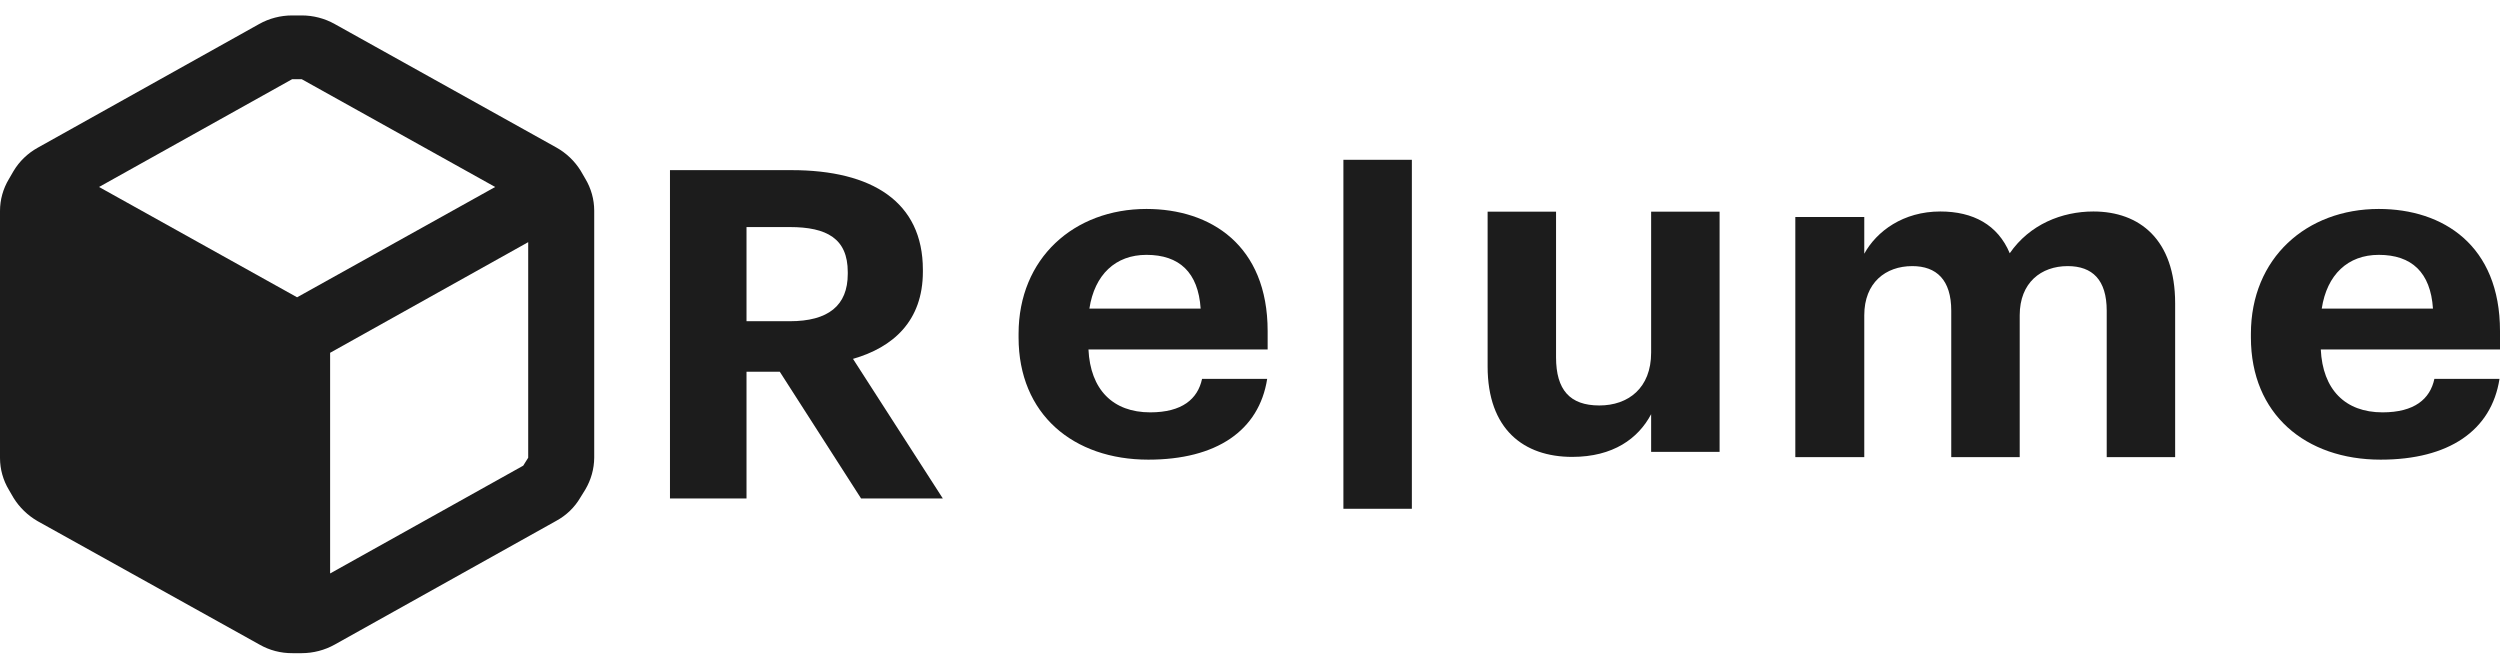 <svg width="86" height="23" viewBox="0 0 86 23" fill="none" xmlns="http://www.w3.org/2000/svg">
<path fill-rule="evenodd" clip-rule="evenodd" d="M20.134 6.147L19.975 5.873C19.77 5.541 19.481 5.265 19.135 5.072L11.515 0.827C11.17 0.633 10.778 0.531 10.379 0.531H10.05C9.651 0.531 9.259 0.633 8.914 0.827L1.295 5.083C0.95 5.275 0.665 5.551 0.466 5.884L0.307 6.158C0.106 6.491 0.001 6.869 0 7.255V15.756C0.001 16.141 0.106 16.52 0.307 16.853L0.466 17.127C0.67 17.456 0.954 17.731 1.295 17.928L8.926 22.173C9.269 22.37 9.662 22.473 10.061 22.469H10.379C10.778 22.468 11.17 22.366 11.515 22.173L19.135 17.917C19.482 17.729 19.769 17.452 19.964 17.116L20.134 16.842C20.332 16.508 20.438 16.13 20.441 15.745V7.244C20.44 6.858 20.334 6.48 20.134 6.147ZM10.05 2.724H10.379L17.034 6.432L10.22 10.227L3.407 6.432L10.05 2.724ZM11.356 19.727L17.999 16.019L18.17 15.745V8.33L11.356 12.136V19.727Z" fill="#1C1C1C"/>
<path d="M23.047 17.147H25.68V12.787H26.824L29.621 17.147H32.433L29.343 12.345C30.716 11.95 31.747 11.05 31.747 9.344V9.28C31.747 6.943 29.997 5.853 27.233 5.853H23.047V17.147ZM25.68 11.05V7.811H27.168C28.443 7.811 29.163 8.206 29.163 9.359V9.423C29.163 10.513 28.492 11.05 27.168 11.05H25.68Z" fill="#1C1C1C"/>
<path d="M39.503 15.812C41.841 15.812 43.313 14.817 43.591 13.032H41.351C41.203 13.727 40.664 14.185 39.568 14.185C38.276 14.185 37.508 13.395 37.443 12.021H43.607V11.389C43.607 8.435 41.645 7.188 39.438 7.188C36.952 7.188 35.039 8.878 35.039 11.484V11.61C35.039 14.248 36.919 15.812 39.503 15.812ZM37.475 10.615C37.655 9.446 38.374 8.767 39.438 8.767C40.566 8.767 41.22 9.367 41.302 10.615H37.475Z" fill="#1C1C1C"/>
<path d="M46.213 17.502H48.568V5.497H46.213V17.502Z" fill="#1C1C1C"/>
<path d="M54.084 15.717C55.491 15.717 56.357 15.086 56.799 14.248V15.544H59.154V7.282H56.799V12.132C56.799 13.348 56.014 13.948 55.017 13.948C54.003 13.948 53.528 13.411 53.528 12.29V7.282H51.174V12.606C51.174 14.77 52.417 15.717 54.084 15.717Z" fill="#1C1C1C"/>
<path d="M61.759 15.725H64.131V10.845C64.131 9.723 64.866 9.154 65.782 9.154C66.616 9.154 67.123 9.628 67.123 10.687V15.725H69.478V10.845C69.478 9.723 70.214 9.154 71.129 9.154C71.98 9.154 72.471 9.628 72.471 10.687V15.725H74.825V10.434C74.825 8.238 73.599 7.275 72.012 7.275C70.933 7.275 69.822 7.717 69.135 8.712C68.726 7.733 67.876 7.275 66.747 7.275C65.471 7.275 64.556 7.954 64.131 8.728V7.464H61.759V15.725Z" fill="#1C1C1C"/>
<path d="M81.895 15.812C84.234 15.812 85.706 14.817 85.983 13.032H83.743C83.596 13.727 83.056 14.185 81.96 14.185C80.668 14.185 79.9 13.395 79.835 12.021H86V11.389C86 8.435 84.037 7.188 81.83 7.188C79.344 7.188 77.431 8.878 77.431 11.484V11.61C77.431 14.248 79.311 15.812 81.895 15.812ZM79.868 10.615C80.047 9.446 80.767 8.767 81.83 8.767C82.958 8.767 83.612 9.367 83.694 10.615H79.868Z" fill="#1C1C1C"/>
</svg>
